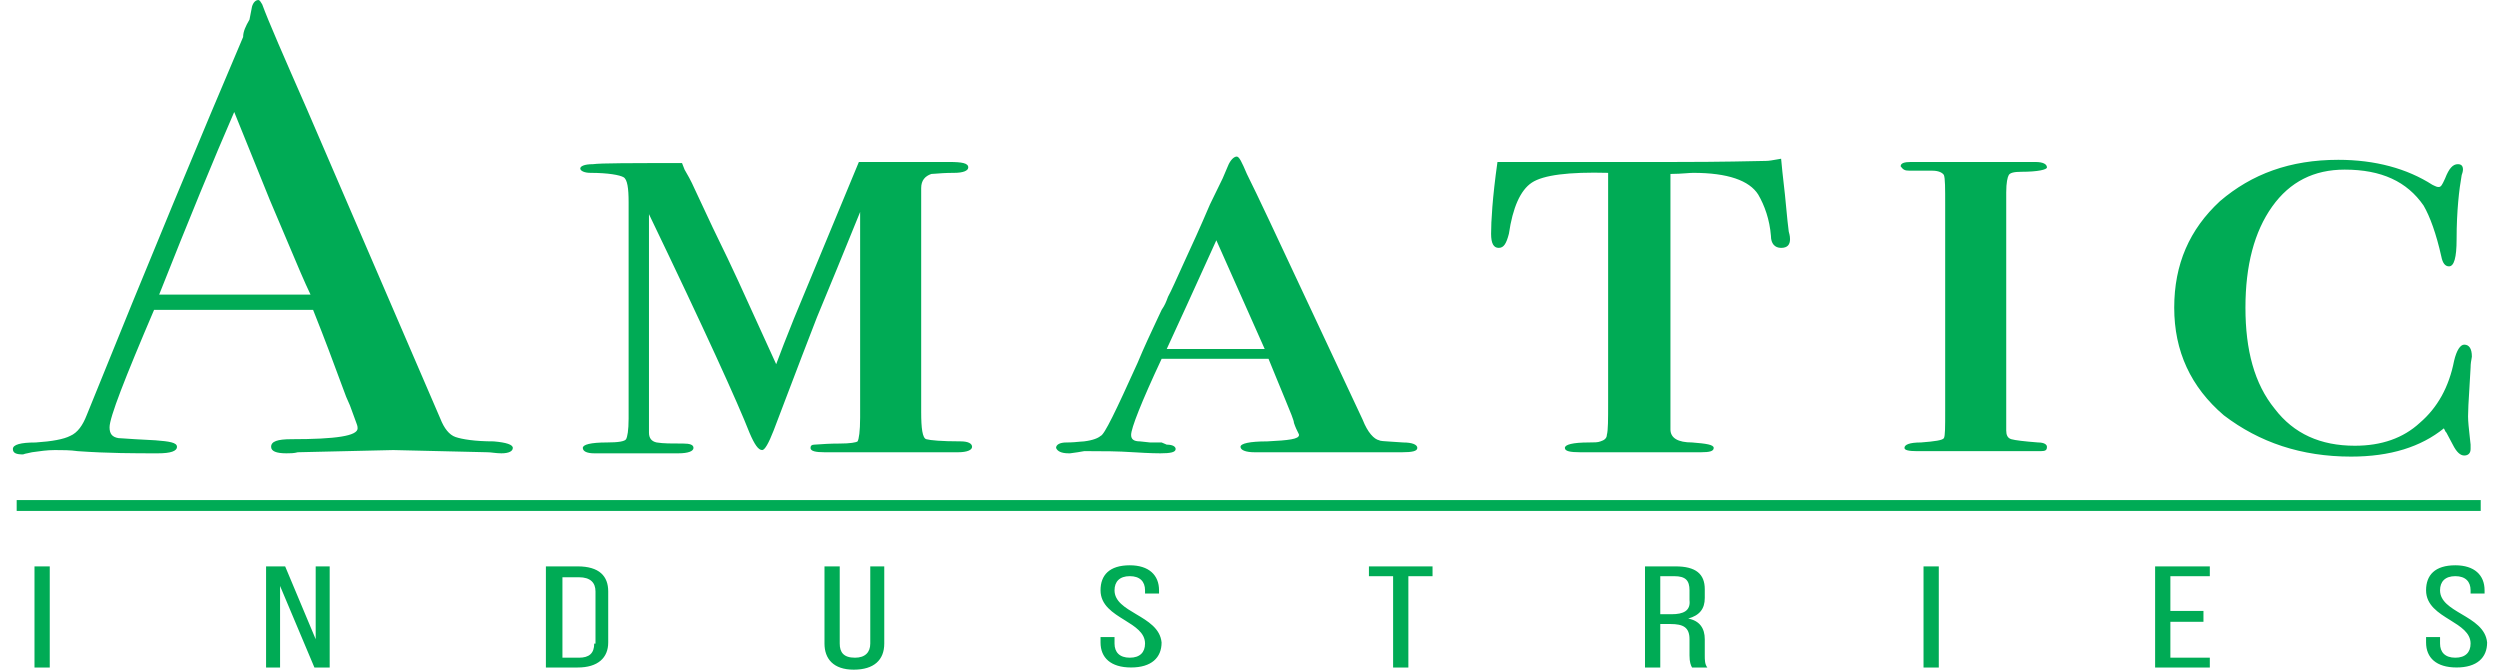 <svg width="112" height="30" viewBox="0 0 112 30" fill="none" xmlns="http://www.w3.org/2000/svg">
<path fill-rule="evenodd" clip-rule="evenodd" d="M1.431 20.261C1.773 20.212 2.115 20.163 2.457 20.163C2.799 20.163 3.141 20.163 3.483 20.212C4.851 20.309 6.048 20.309 7.073 20.309C7.643 20.309 7.928 20.212 7.928 20.017C7.928 19.823 7.586 19.774 6.96 19.725C6.238 19.691 5.742 19.657 5.491 19.639C5.386 19.632 5.324 19.628 5.307 19.628C5.022 19.579 4.908 19.433 4.908 19.141C4.908 18.702 5.592 16.949 6.903 13.881H14.026C14.576 15.257 14.963 16.309 15.226 17.021L15.226 17.021L15.226 17.022L15.226 17.022C15.344 17.343 15.437 17.596 15.508 17.777L15.679 18.167L15.964 18.946C16.021 19.092 16.021 19.141 16.021 19.189C16.021 19.53 15.052 19.676 13.057 19.676C12.431 19.676 12.146 19.774 12.146 20.017C12.146 20.212 12.373 20.309 12.829 20.309C13 20.309 13.171 20.309 13.342 20.261L17.617 20.163L21.834 20.261C21.913 20.261 22.005 20.271 22.103 20.283L22.103 20.283C22.216 20.296 22.338 20.309 22.461 20.309C22.803 20.309 22.974 20.212 22.974 20.066C22.974 19.92 22.689 19.823 22.119 19.774C21.264 19.774 20.694 19.676 20.409 19.579C20.124 19.482 19.896 19.189 19.725 18.751L13.741 4.871C12.716 2.533 12.032 0.975 11.747 0.196C11.69 0.098 11.633 0.001 11.576 0.001C11.462 0.001 11.348 0.098 11.291 0.293L11.177 0.878C11.006 1.17 10.892 1.413 10.892 1.657C9.068 5.943 6.732 11.543 3.882 18.605C3.711 19.043 3.483 19.384 3.141 19.53C2.856 19.676 2.343 19.774 1.602 19.823C0.919 19.823 0.577 19.92 0.577 20.115C0.577 20.309 0.748 20.358 1.033 20.358C1.097 20.331 1.161 20.319 1.235 20.305C1.293 20.294 1.357 20.282 1.431 20.261ZM10.493 5.017L12.089 8.962C12.378 9.638 12.634 10.246 12.863 10.788C13.309 11.848 13.648 12.651 13.912 13.199H7.13C8.441 9.887 9.581 7.111 10.493 5.017ZM26.452 7.744C27.25 7.744 27.763 7.842 27.934 7.939C28.105 8.036 28.162 8.426 28.162 9.059V18.751C28.162 19.287 28.105 19.579 28.048 19.676C27.991 19.773 27.706 19.822 27.193 19.822C26.452 19.822 26.11 19.92 26.11 20.066C26.11 20.212 26.281 20.309 26.623 20.309H27.364H29.244H29.928H30.384C30.84 20.309 31.068 20.212 31.068 20.066C31.068 19.92 30.897 19.871 30.612 19.871H30.612C30.099 19.871 29.701 19.871 29.416 19.822C29.188 19.773 29.074 19.627 29.074 19.384V9.595C31.581 14.806 33.063 18.069 33.576 19.384C33.804 19.92 33.975 20.163 34.146 20.163C34.26 20.163 34.431 19.871 34.659 19.287C34.824 18.854 34.981 18.439 35.132 18.043L35.136 18.032C35.713 16.516 36.19 15.262 36.596 14.222C37.267 12.61 37.783 11.341 38.168 10.395L38.168 10.394L38.169 10.392C38.307 10.052 38.429 9.755 38.534 9.497V18.702C38.534 19.335 38.477 19.676 38.42 19.773C38.363 19.822 38.078 19.871 37.622 19.871C37.182 19.871 36.855 19.895 36.659 19.909L36.659 19.909C36.576 19.915 36.516 19.92 36.482 19.92C36.368 19.92 36.311 19.968 36.311 20.066C36.311 20.212 36.539 20.261 36.938 20.261H37.109H38.591H39.902H41.098H42.58H42.922C43.321 20.261 43.549 20.163 43.549 20.017C43.549 19.871 43.378 19.773 43.036 19.773C42.181 19.773 41.668 19.725 41.497 19.676C41.326 19.627 41.269 19.189 41.269 18.459V8.426C41.269 8.085 41.44 7.89 41.725 7.793C41.761 7.793 41.818 7.788 41.896 7.782C42.072 7.767 42.357 7.744 42.751 7.744C43.15 7.744 43.378 7.647 43.378 7.501C43.378 7.306 43.093 7.257 42.523 7.257H41.041H38.477L35.57 14.27C35.521 14.396 35.463 14.542 35.396 14.709C35.231 15.121 35.016 15.656 34.773 16.316L33.063 12.566C32.73 11.838 32.444 11.254 32.223 10.801L32.223 10.8L32.223 10.8L32.223 10.8L32.223 10.8C32.103 10.556 32.003 10.35 31.923 10.179L31.125 8.475C30.954 8.085 30.783 7.793 30.669 7.598L30.555 7.306H30.555C28.276 7.306 26.908 7.306 26.566 7.355C26.167 7.355 25.996 7.452 25.996 7.549C25.996 7.647 26.167 7.744 26.452 7.744ZM47.938 20.309H47.881C47.539 20.309 47.368 20.212 47.312 20.066C47.312 19.92 47.483 19.823 47.767 19.823C48.027 19.823 48.239 19.802 48.386 19.787L48.386 19.787C48.465 19.78 48.526 19.774 48.565 19.774C48.964 19.725 49.192 19.628 49.306 19.53C49.477 19.482 49.99 18.41 50.959 16.267C51.245 15.575 51.571 14.883 51.87 14.247L51.949 14.079L52.042 13.881C52.185 13.676 52.249 13.505 52.299 13.37L52.299 13.37C52.309 13.344 52.318 13.32 52.327 13.296C52.384 13.199 52.498 12.956 52.611 12.712C52.733 12.436 52.883 12.11 53.056 11.733C53.372 11.048 53.766 10.194 54.207 9.157L54.777 7.988L55.005 7.452C55.119 7.16 55.29 7.014 55.404 7.014C55.518 7.014 55.632 7.258 55.86 7.793C56.316 8.702 57.228 10.651 58.612 13.609L58.613 13.61L58.618 13.62L58.621 13.627L58.621 13.627L58.621 13.628L58.624 13.633L58.628 13.642C59.317 15.114 60.122 16.834 61.046 18.8C61.274 19.384 61.559 19.676 61.787 19.725C61.825 19.757 62.011 19.768 62.314 19.786C62.47 19.795 62.657 19.806 62.87 19.823C63.269 19.823 63.496 19.92 63.496 20.066C63.496 20.212 63.269 20.261 62.813 20.261H62.585H60.533H59.621H58.026H57H56.373H56.202C55.803 20.261 55.575 20.163 55.575 20.017C55.575 19.871 55.974 19.774 56.772 19.774C57.741 19.725 58.197 19.676 58.197 19.482C58.197 19.463 58.179 19.429 58.151 19.374C58.108 19.289 58.038 19.154 57.969 18.946C57.969 18.839 57.817 18.474 57.559 17.85L57.558 17.849L57.557 17.846C57.461 17.615 57.35 17.348 57.228 17.047L56.829 16.073H52.042C51.13 18.02 50.674 19.189 50.674 19.482C50.674 19.676 50.788 19.774 51.073 19.774L51.529 19.823H52.042L52.27 19.92C52.554 19.92 52.669 20.017 52.669 20.115C52.669 20.261 52.441 20.309 51.985 20.309C51.928 20.309 51.529 20.309 50.788 20.261C50.047 20.212 49.42 20.212 48.85 20.212H48.565L48.28 20.261L47.938 20.309ZM56.658 15.634L54.492 10.764C54.319 11.143 54.119 11.583 53.894 12.08C53.452 13.054 52.911 14.248 52.27 15.634H56.658ZM67.143 11.105C67.371 11.105 67.485 10.91 67.599 10.472C67.769 9.303 68.112 8.524 68.624 8.183C69.137 7.842 70.277 7.696 72.044 7.744V18.02C72.044 18.8 72.044 19.287 71.987 19.482C71.987 19.628 71.873 19.725 71.702 19.774C71.588 19.822 71.417 19.822 71.189 19.822C70.448 19.822 70.106 19.92 70.106 20.066C70.106 20.212 70.334 20.261 70.79 20.261H71.588H73.412H74.152H75.064H75.976H76.204C76.603 20.261 76.774 20.212 76.774 20.066C76.774 19.92 76.432 19.871 75.805 19.822C75.178 19.822 74.836 19.628 74.836 19.238V7.793C75.103 7.793 75.331 7.776 75.52 7.763C75.654 7.753 75.768 7.744 75.862 7.744C77.401 7.744 78.37 8.085 78.769 8.718C79.053 9.205 79.281 9.839 79.338 10.569C79.338 10.91 79.509 11.105 79.794 11.105C80.079 11.105 80.193 10.959 80.193 10.715C80.193 10.666 80.193 10.569 80.136 10.374L80.079 9.887L79.965 8.718L79.851 7.696L79.794 7.111C79.735 7.121 79.678 7.132 79.623 7.141C79.417 7.178 79.246 7.209 79.111 7.209C77.002 7.257 75.577 7.257 74.893 7.257H67.086C66.858 8.865 66.801 9.936 66.801 10.472C66.801 10.91 66.915 11.105 67.143 11.105ZM85.89 7.647H85.548C85.32 7.647 85.263 7.598 85.149 7.452C85.149 7.306 85.32 7.257 85.605 7.257H85.833H86.574H88.967H89.594H90.335H91.19C91.532 7.257 91.703 7.355 91.703 7.501C91.703 7.598 91.304 7.696 90.563 7.696C90.221 7.696 90.05 7.744 89.993 7.842C89.936 7.939 89.879 8.183 89.879 8.621V19.287C89.879 19.481 89.936 19.627 90.107 19.676C90.278 19.725 90.677 19.773 91.304 19.822C91.589 19.822 91.703 19.92 91.703 20.017C91.703 20.163 91.646 20.212 91.418 20.212H91.076H90.392H89.537H88.967H88.625H87.371H86.004H85.89C85.491 20.212 85.32 20.163 85.32 20.066C85.32 19.92 85.548 19.822 86.061 19.822C86.688 19.773 87.029 19.725 87.087 19.627C87.144 19.53 87.144 19.14 87.144 18.41V9.157C87.144 8.426 87.144 7.988 87.087 7.842C87.029 7.744 86.859 7.647 86.574 7.647H85.89ZM105.326 20.456C107.093 20.456 108.461 20.018 109.486 19.19C109.508 19.227 109.522 19.257 109.533 19.283C109.552 19.324 109.565 19.354 109.6 19.384L109.885 19.92C110.056 20.261 110.227 20.407 110.398 20.407C110.569 20.407 110.683 20.31 110.683 20.115V19.92C110.671 19.808 110.659 19.701 110.648 19.598L110.648 19.598L110.648 19.597L110.648 19.597C110.605 19.207 110.569 18.885 110.569 18.654C110.569 18.374 110.592 17.995 110.624 17.479C110.642 17.187 110.663 16.85 110.683 16.462C110.683 16.294 110.71 16.149 110.727 16.06C110.735 16.02 110.74 15.991 110.74 15.975C110.74 15.634 110.626 15.44 110.398 15.44C110.227 15.44 110.056 15.683 109.942 16.17C109.714 17.339 109.201 18.264 108.404 18.946C107.663 19.628 106.694 19.969 105.497 19.969C103.958 19.969 102.762 19.433 101.907 18.313C100.995 17.193 100.596 15.683 100.596 13.784C100.596 11.884 100.995 10.375 101.793 9.255C102.591 8.135 103.673 7.599 105.041 7.599C106.694 7.599 107.834 8.135 108.575 9.206C108.86 9.693 109.144 10.472 109.372 11.495C109.429 11.787 109.543 11.933 109.714 11.933C109.942 11.933 110.056 11.544 110.056 10.716C110.056 9.449 110.17 8.475 110.284 7.842C110.341 7.696 110.341 7.599 110.341 7.599C110.341 7.453 110.284 7.355 110.113 7.355C109.885 7.355 109.714 7.55 109.543 7.988L109.515 8.049C109.419 8.256 109.363 8.378 109.258 8.378C109.175 8.378 109.122 8.352 109.055 8.319C109.031 8.307 109.004 8.294 108.974 8.281C107.834 7.55 106.409 7.16 104.756 7.16C102.591 7.16 100.881 7.794 99.456 9.011C98.088 10.277 97.405 11.836 97.405 13.784C97.405 15.732 98.145 17.339 99.627 18.605C101.223 19.823 103.104 20.456 105.326 20.456ZM1.545 25.374H2.229V29.904H1.545V25.374ZM14.143 28.637L12.775 25.374H11.92V29.904H12.547V26.251L14.086 29.904H14.77V25.374H14.143V28.637ZM24.456 25.374H25.881C26.849 25.374 27.248 25.813 27.248 26.494V28.784C27.248 29.465 26.792 29.904 25.881 29.904H24.456V25.374ZM25.938 29.465C26.393 29.465 26.621 29.27 26.621 28.832H26.678V26.494C26.678 26.105 26.45 25.861 25.938 25.861H25.197V29.465H25.938ZM38.988 28.832C38.988 29.222 38.76 29.465 38.304 29.465C37.791 29.465 37.62 29.222 37.62 28.832V25.374H36.937V28.832C36.937 29.514 37.336 30.001 38.247 30.001C39.159 30.001 39.615 29.563 39.615 28.832V25.374H38.988V28.832ZM50.615 25.812C50.159 25.812 49.931 26.056 49.931 26.445C49.931 26.942 50.401 27.22 50.897 27.514C51.424 27.826 51.981 28.156 52.039 28.783C52.039 29.465 51.583 29.903 50.672 29.903C49.76 29.903 49.304 29.465 49.304 28.783V28.54H49.931V28.832C49.931 29.221 50.159 29.465 50.615 29.465C51.071 29.465 51.298 29.221 51.298 28.832C51.298 28.348 50.852 28.071 50.381 27.779C49.857 27.455 49.304 27.112 49.304 26.445C49.304 25.764 49.703 25.325 50.615 25.325C51.469 25.325 51.925 25.764 51.925 26.445V26.591H51.298V26.445C51.298 26.056 51.071 25.812 50.615 25.812ZM61.328 25.813H62.411V29.904H63.095V25.813H64.178V25.374H61.328V25.813ZM75.633 27.712C76.146 27.809 76.374 28.15 76.374 28.637V29.368C76.374 29.563 76.374 29.758 76.488 29.904H75.804C75.747 29.806 75.69 29.66 75.69 29.368V28.637C75.69 28.102 75.405 27.956 74.835 27.956H74.38V29.904H73.696V25.374H75.064C75.975 25.374 76.374 25.715 76.374 26.397V26.787C76.374 27.274 76.146 27.566 75.633 27.712ZM74.38 27.517H74.892C75.405 27.517 75.747 27.371 75.69 26.884V26.446C75.69 26.008 75.519 25.813 75.007 25.813H74.38V27.517ZM86.858 25.374H86.174V29.904H86.858V25.374ZM99 29.904H96.549V25.374H99V25.813H97.233V27.371H98.715V27.858H97.233V29.465H99V29.904ZM109.314 26.445C109.314 26.056 109.542 25.812 109.998 25.812C110.454 25.812 110.682 26.056 110.682 26.445V26.591H111.309V26.445C111.309 25.764 110.853 25.325 109.998 25.325C109.087 25.325 108.688 25.764 108.688 26.445C108.688 27.112 109.241 27.455 109.765 27.779C110.235 28.071 110.682 28.348 110.682 28.832C110.682 29.221 110.454 29.465 109.998 29.465C109.542 29.465 109.314 29.221 109.314 28.832V28.54H108.688V28.783C108.688 29.465 109.143 29.903 110.055 29.903C110.967 29.903 111.423 29.465 111.423 28.783C111.364 28.156 110.808 27.826 110.281 27.514C109.784 27.22 109.314 26.942 109.314 26.445ZM0.747 22.404H111.136V22.891H0.747V22.404Z" fill="#00AB55"/>
</svg>
